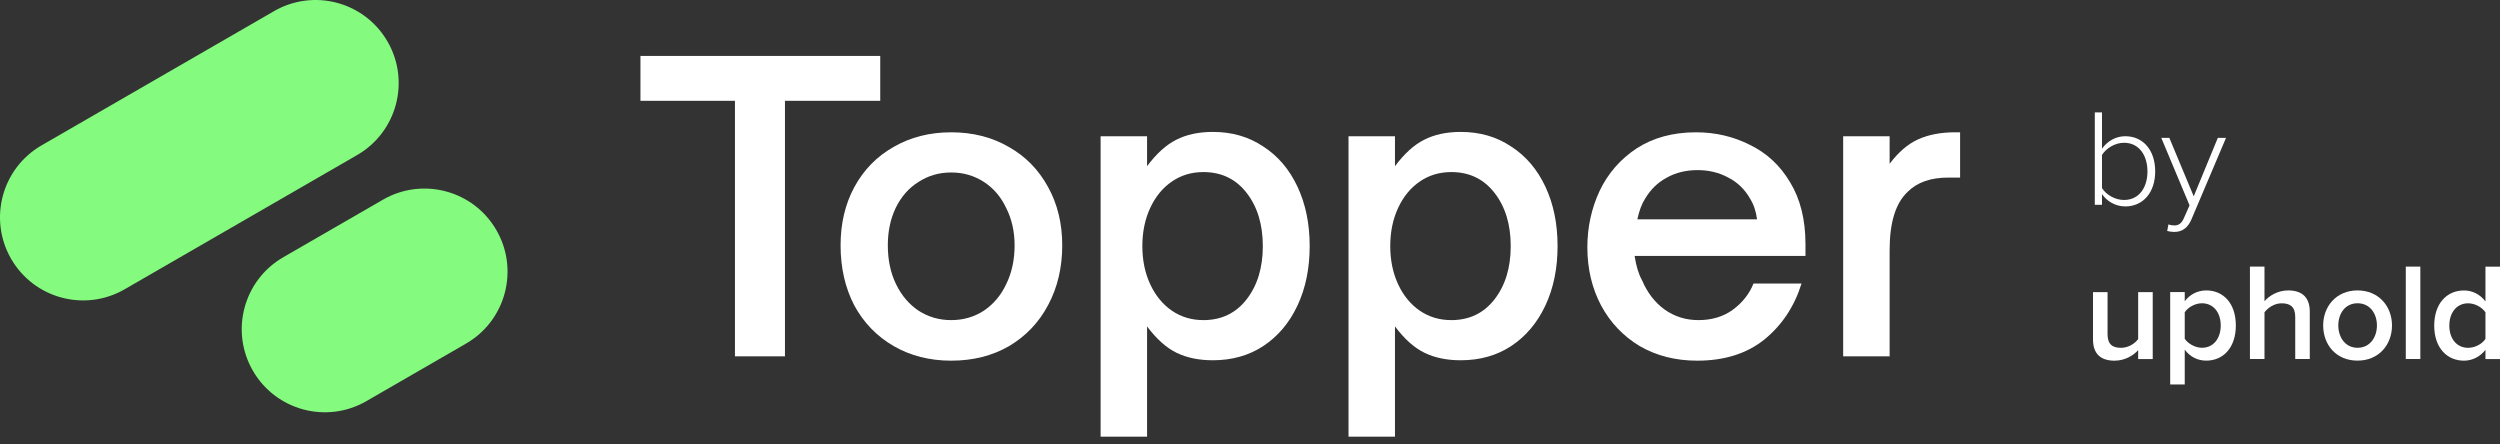 <svg width="180" height="32" viewBox="0 0 180 32" fill="none" xmlns="http://www.w3.org/2000/svg">
<rect x="0" y="0" width="180" height="32" fill="#333333" stroke="none"/>
<path fill-rule="evenodd" clip-rule="evenodd" d="M35.741 16.569C37.393 19.43 36.413 23.088 33.552 24.74L26.378 28.882C23.517 30.534 19.859 29.553 18.207 26.692C16.555 23.831 17.535 20.173 20.396 18.521L27.57 14.379C30.431 12.727 34.089 13.708 35.741 16.569Z" fill="#84FB7F"/>
<path fill-rule="evenodd" clip-rule="evenodd" d="M27.903 2.992C29.555 5.853 28.575 9.512 25.714 11.163L8.974 20.828C6.113 22.48 2.454 21.5 0.802 18.639C-0.849 15.778 0.131 12.119 2.992 10.467L19.732 0.802C22.593 -0.849 26.251 0.131 27.903 2.992Z" fill="#84FB7F"/>
<path d="M56.517 25.656H52.917V7.258H46.113V4.027H63.377V7.258H56.517V25.656Z" fill="white"/>
<path d="M68.487 25.968C66.938 25.968 65.558 25.618 64.349 24.919C63.139 24.22 62.194 23.246 61.514 21.999C60.852 20.733 60.522 19.287 60.522 17.662C60.522 16.093 60.852 14.695 61.514 13.466C62.194 12.219 63.139 11.255 64.349 10.575C65.558 9.876 66.938 9.526 68.487 9.526C70.037 9.526 71.417 9.876 72.626 10.575C73.836 11.255 74.781 12.219 75.461 13.466C76.141 14.695 76.481 16.093 76.481 17.662C76.481 19.268 76.141 20.705 75.461 21.971C74.799 23.218 73.864 24.201 72.654 24.919C71.445 25.618 70.056 25.968 68.487 25.968ZM68.487 23.048C69.357 23.048 70.141 22.821 70.84 22.368C71.539 21.895 72.078 21.253 72.456 20.44C72.853 19.627 73.051 18.701 73.051 17.662C73.051 16.679 72.853 15.791 72.456 14.997C72.078 14.185 71.539 13.552 70.84 13.098C70.141 12.645 69.357 12.418 68.487 12.418C67.618 12.418 66.834 12.645 66.135 13.098C65.435 13.533 64.887 14.156 64.49 14.969C64.112 15.763 63.923 16.66 63.923 17.662C63.923 18.72 64.122 19.656 64.519 20.468C64.916 21.281 65.454 21.914 66.135 22.368C66.834 22.821 67.618 23.048 68.487 23.048Z" fill="white"/>
<path d="M87.323 9.498C88.703 9.498 89.912 9.848 90.952 10.547C92.01 11.227 92.832 12.191 93.418 13.438C94.004 14.685 94.297 16.112 94.297 17.719C94.297 19.325 94.004 20.752 93.418 21.999C92.832 23.246 92.01 24.22 90.952 24.919C89.912 25.599 88.703 25.939 87.323 25.939C86.322 25.939 85.452 25.76 84.715 25.401C83.978 25.042 83.269 24.409 82.589 23.502V31.439H79.244V9.81H82.589V11.964C83.269 11.057 83.969 10.424 84.687 10.065C85.424 9.687 86.303 9.498 87.323 9.498ZM86.643 12.389C85.792 12.389 85.036 12.616 84.375 13.07C83.713 13.523 83.194 14.156 82.816 14.969C82.438 15.782 82.249 16.698 82.249 17.719C82.249 18.739 82.438 19.656 82.816 20.468C83.194 21.281 83.713 21.914 84.375 22.368C85.036 22.821 85.792 23.048 86.643 23.048C87.947 23.048 88.986 22.547 89.761 21.546C90.536 20.544 90.923 19.268 90.923 17.719C90.923 16.169 90.536 14.893 89.761 13.892C88.986 12.89 87.947 12.389 86.643 12.389Z" fill="white"/>
<path d="M105.172 9.498C106.552 9.498 107.761 9.848 108.8 10.547C109.859 11.227 110.681 12.191 111.267 13.438C111.853 14.685 112.145 16.112 112.145 17.719C112.145 19.325 111.853 20.752 111.267 21.999C110.681 23.246 109.859 24.22 108.8 24.919C107.761 25.599 106.552 25.939 105.172 25.939C104.17 25.939 103.301 25.76 102.564 25.401C101.827 25.042 101.118 24.409 100.438 23.502V31.439H97.093V9.81H100.438V11.964C101.118 11.057 101.818 10.424 102.536 10.065C103.273 9.687 104.152 9.498 105.172 9.498ZM104.492 12.389C103.641 12.389 102.885 12.616 102.224 13.07C101.562 13.523 101.043 14.156 100.665 14.969C100.287 15.782 100.098 16.698 100.098 17.719C100.098 18.739 100.287 19.656 100.665 20.468C101.043 21.281 101.562 21.914 102.224 22.368C102.885 22.821 103.641 23.048 104.492 23.048C105.796 23.048 106.835 22.547 107.61 21.546C108.385 20.544 108.772 19.268 108.772 17.719C108.772 16.169 108.385 14.893 107.61 13.892C106.835 12.89 105.796 12.389 104.492 12.389Z" fill="white"/>
<path d="M122.199 25.968C120.649 25.968 119.27 25.618 118.06 24.919C116.87 24.201 115.944 23.227 115.282 21.999C114.621 20.752 114.29 19.353 114.29 17.804C114.29 16.367 114.583 15.016 115.169 13.75C115.773 12.484 116.662 11.463 117.833 10.688C119.024 9.914 120.451 9.526 122.114 9.526C123.512 9.526 124.807 9.829 125.997 10.433C127.207 11.019 128.171 11.917 128.889 13.126C129.626 14.336 129.994 15.819 129.994 17.577V18.427H117.692C117.805 19.164 117.985 19.75 118.23 20.185C118.608 21.073 119.147 21.772 119.846 22.283C120.564 22.793 121.377 23.048 122.284 23.048C123.248 23.048 124.07 22.802 124.75 22.311C125.449 21.801 125.95 21.168 126.253 20.412H129.711C129.201 22.056 128.312 23.398 127.046 24.437C125.78 25.457 124.164 25.968 122.199 25.968ZM126.508 15.791C126.432 15.205 126.262 14.704 125.997 14.289C125.619 13.627 125.1 13.126 124.438 12.786C123.777 12.427 123.04 12.248 122.227 12.248C121.396 12.248 120.659 12.427 120.016 12.786C119.374 13.126 118.854 13.627 118.457 14.289C118.211 14.667 118.022 15.167 117.89 15.791H126.508Z" fill="white"/>
<path d="M132.708 25.656V9.81H136.053V11.794C136.676 10.963 137.357 10.377 138.094 10.037C138.85 9.696 139.738 9.526 140.758 9.526H141.127V12.786H140.277C139.01 12.786 138.037 13.126 137.357 13.807C136.487 14.619 136.053 16.018 136.053 18.002V25.656H132.708Z" fill="white"/>
<path d="M150.826 14.746V8.095H151.343V10.707C151.731 10.157 152.341 9.808 153.02 9.808C154.306 9.808 155.174 10.816 155.174 12.341C155.174 13.866 154.296 14.863 153.02 14.863C152.301 14.863 151.684 14.475 151.343 13.975V14.744H150.826V14.746ZM151.343 13.54C151.622 13.998 152.261 14.398 152.93 14.398C154.007 14.398 154.617 13.51 154.617 12.343C154.617 11.177 154.007 10.279 152.93 10.279C152.261 10.279 151.624 10.697 151.343 11.157V13.54Z" fill="white"/>
<path d="M156.122 16.152C156.232 16.202 156.421 16.232 156.54 16.232C156.859 16.232 157.08 16.102 157.269 15.642L157.647 14.784L155.612 9.926H156.192L157.948 14.135L159.684 9.926H160.274L157.781 15.801C157.523 16.411 157.112 16.699 156.545 16.699C156.386 16.699 156.167 16.669 156.038 16.63L156.127 16.152H156.122Z" fill="white"/>
<path d="M153.948 25.849V25.21C153.6 25.598 153 25.968 152.242 25.968C151.204 25.968 150.697 25.429 150.697 24.444V21.033H151.744V24.066C151.744 24.814 152.122 25.043 152.712 25.043C153.242 25.043 153.699 24.745 153.948 24.414V21.033H154.996V25.852H153.948V25.849Z" fill="white"/>
<path d="M157.301 27.681H156.254V21.029H157.301V21.689C157.659 21.211 158.219 20.91 158.846 20.91C160.092 20.91 160.98 21.848 160.98 23.433C160.98 25.017 160.092 25.965 158.846 25.965C158.236 25.965 157.689 25.696 157.301 25.176V27.679V27.681ZM158.537 21.835C158.05 21.835 157.53 22.124 157.301 22.485V24.39C157.53 24.738 158.05 25.04 158.537 25.04C159.366 25.04 159.893 24.37 159.893 23.433C159.893 22.495 159.363 21.835 158.537 21.835Z" fill="white"/>
<path d="M165.257 25.848V22.816C165.257 22.067 164.868 21.838 164.279 21.838C163.749 21.838 163.291 22.157 163.043 22.487V25.848H161.995V19.196H163.043V21.689C163.361 21.311 163.99 20.91 164.749 20.91C165.786 20.91 166.304 21.45 166.304 22.435V25.846H165.257V25.848Z" fill="white"/>
<path d="M167.269 23.433C167.269 22.057 168.217 20.91 169.741 20.91C171.266 20.91 172.224 22.057 172.224 23.433C172.224 24.808 171.286 25.965 169.741 25.965C168.197 25.965 167.269 24.818 167.269 23.433ZM171.139 23.433C171.139 22.584 170.642 21.835 169.744 21.835C168.846 21.835 168.358 22.584 168.358 23.433C168.358 24.281 168.856 25.04 169.744 25.04C170.632 25.04 171.139 24.291 171.139 23.433Z" fill="white"/>
<path d="M173.217 25.848V19.196H174.264V25.848H173.217Z" fill="white"/>
<path d="M178.953 25.849V25.189C178.585 25.667 178.025 25.968 177.408 25.968C176.172 25.968 175.264 25.03 175.264 23.445C175.264 21.861 176.162 20.913 177.408 20.913C178.008 20.913 178.565 21.192 178.953 21.702V19.199H180V25.851H178.953V25.849ZM178.953 22.488C178.714 22.13 178.204 21.838 177.707 21.838C176.878 21.838 176.351 22.508 176.351 23.445C176.351 24.383 176.881 25.043 177.707 25.043C178.204 25.043 178.714 24.764 178.953 24.403V22.488Z" fill="white"/>
</svg>
